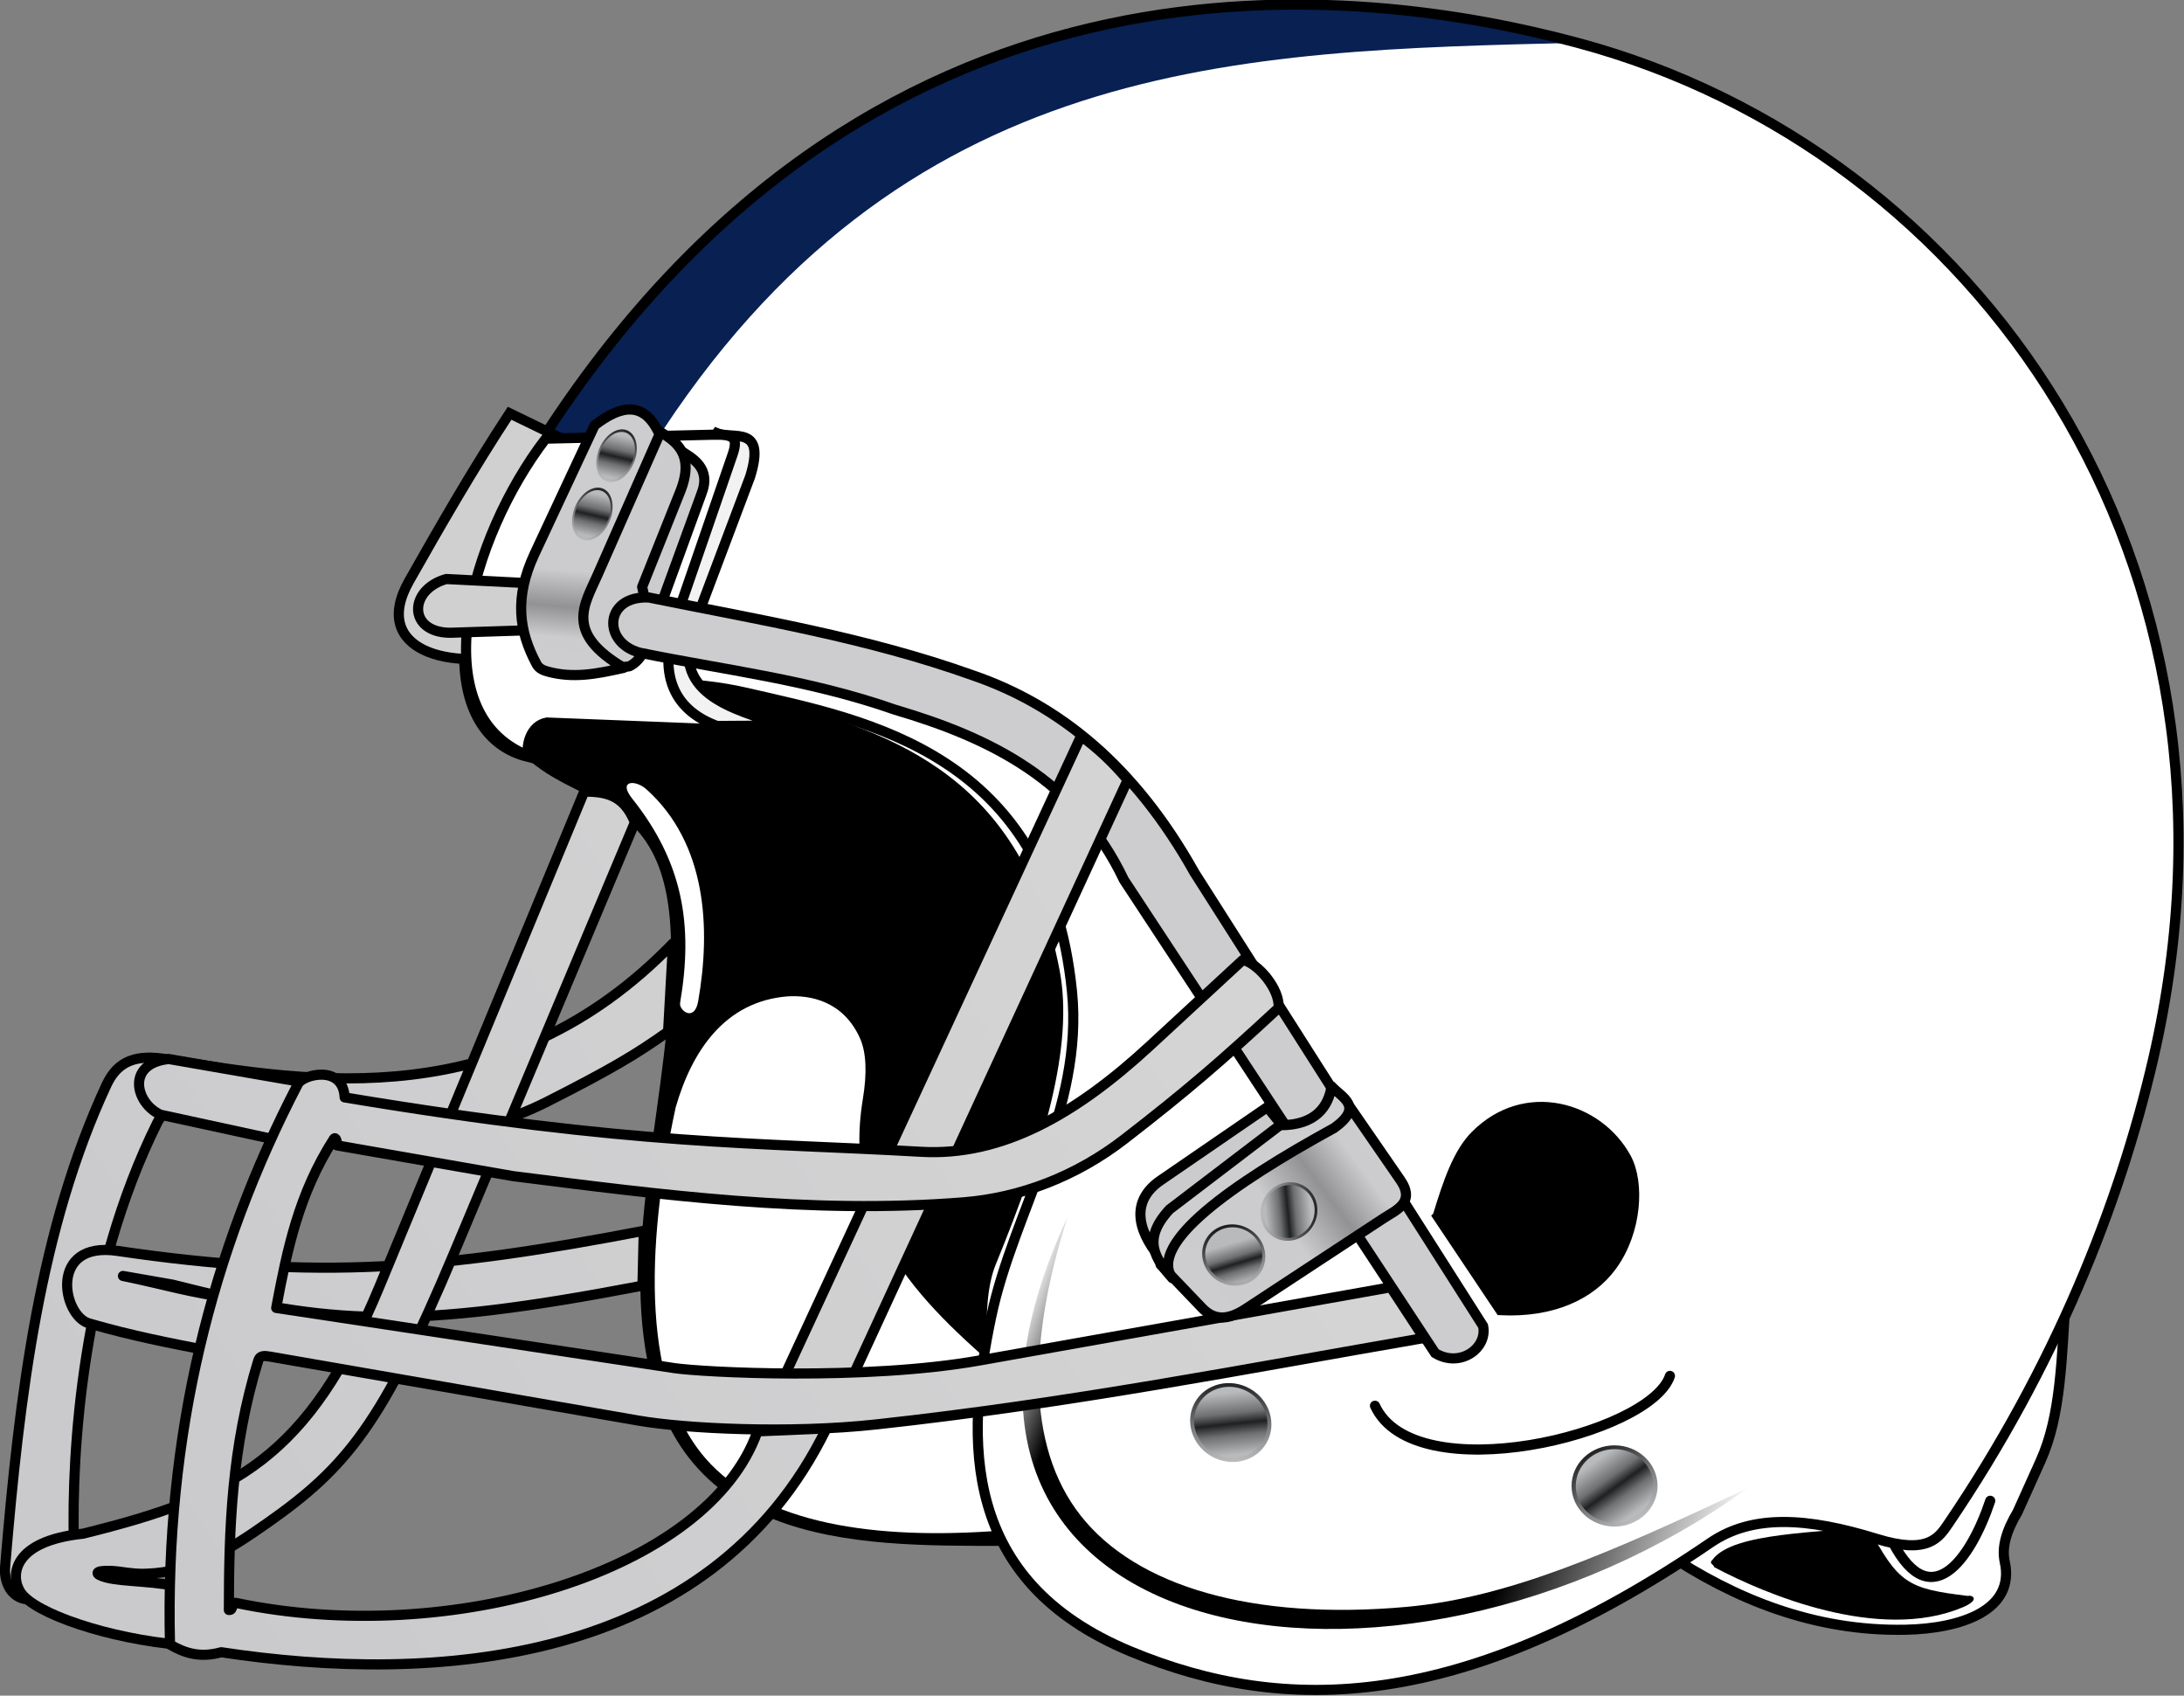 <?xml version="1.0" encoding="UTF-8" standalone="no"?>
<!-- Created with Inkscape (http://www.inkscape.org/) -->

<svg
   xmlns:dc="http://purl.org/dc/elements/1.1/"
   xmlns:cc="http://creativecommons.org/ns#"
   xmlns:rdf="http://www.w3.org/1999/02/22-rdf-syntax-ns#"
   xmlns:svg="http://www.w3.org/2000/svg"
   xmlns="http://www.w3.org/2000/svg"
   xmlns:xlink="http://www.w3.org/1999/xlink"
   xmlns:sodipodi="http://sodipodi.sourceforge.net/DTD/sodipodi-0.dtd"
   xmlns:inkscape="http://www.inkscape.org/namespaces/inkscape"
   width="500.004"
   height="388.123"
   id="svg2"
   version="1.1"
   inkscape:version="0.48.5 r10040"
   sodipodi:docname="encours-casque_superbowl.svg">
  <rect width="100%" height="100%" fill="#808080" stroke="none"/>
  <defs
     id="defs4">
    <linearGradient
       inkscape:collect="always"
       id="linearGradient3895">
      <stop
         style="stop-color:#000000;stop-opacity:0"
         offset="0"
         id="stop3897" />
      <stop
         id="stop3903"
         offset="0.095"
         style="stop-color:#000000;stop-opacity:1" />
      <stop
         style="stop-color:#000000;stop-opacity:1"
         offset="0.398"
         id="stop3915" />
      <stop
         style="stop-color:#000000;stop-opacity:1"
         offset="0.725"
         id="stop3913" />
      <stop
         style="stop-color:#000000;stop-opacity:0"
         offset="1"
         id="stop3899" />
    </linearGradient>
    <linearGradient
       id="linearGradient3875"
       inkscape:collect="always">
      <stop
         id="stop3877"
         offset="0"
         style="stop-color:#b9babc;stop-opacity:1" />
      <stop
         style="stop-color:#6f7072;stop-opacity:1"
         offset="0.332"
         id="stop3879" />
      <stop
         style="stop-color:#1f2022;stop-opacity:1"
         offset="0.505"
         id="stop3881" />
      <stop
         id="stop3883"
         offset="0.692"
         style="stop-color:#6f7072;stop-opacity:1" />
      <stop
         id="stop3885"
         offset="1"
         style="stop-color:#b9babc;stop-opacity:1" />
    </linearGradient>
    <linearGradient
       inkscape:collect="always"
       id="linearGradient3841">
      <stop
         style="stop-color:#cdcdcf;stop-opacity:1"
         offset="0"
         id="stop3843" />
      <stop
         id="stop3851"
         offset="0.583"
         style="stop-color:#ccccce;stop-opacity:1;" />
      <stop
         id="stop3849"
         offset="0.751"
         style="stop-color:#929295;stop-opacity:1" />
      <stop
         style="stop-color:#ccccce;stop-opacity:1;"
         offset="0.892"
         id="stop3853" />
      <stop
         style="stop-color:#cdcdcf;stop-opacity:1"
         offset="1"
         id="stop3845" />
    </linearGradient>
    <linearGradient
       id="linearGradient3942"
       inkscape:collect="always">
      <stop
         id="stop3944"
         offset="0"
         style="stop-color:#cacacd;stop-opacity:1" />
      <stop
         id="stop3946"
         offset="1"
         style="stop-color:#d4d4d4;stop-opacity:1" />
    </linearGradient>
    <linearGradient
       id="linearGradient3936"
       inkscape:collect="always">
      <stop
         id="stop3938"
         offset="0"
         style="stop-color:#cacacd;stop-opacity:1" />
      <stop
         id="stop3940"
         offset="1"
         style="stop-color:#d4d4d4;stop-opacity:1" />
    </linearGradient>
    <linearGradient
       id="linearGradient3930"
       inkscape:collect="always">
      <stop
         id="stop3932"
         offset="0"
         style="stop-color:#cacacd;stop-opacity:1" />
      <stop
         id="stop3934"
         offset="1"
         style="stop-color:#d4d4d4;stop-opacity:1" />
    </linearGradient>
    <linearGradient
       id="linearGradient3924"
       inkscape:collect="always">
      <stop
         id="stop3926"
         offset="0"
         style="stop-color:#cacacd;stop-opacity:1" />
      <stop
         id="stop3928"
         offset="1"
         style="stop-color:#d4d4d4;stop-opacity:1" />
    </linearGradient>
    <linearGradient
       id="linearGradient3918"
       inkscape:collect="always">
      <stop
         id="stop3920"
         offset="0"
         style="stop-color:#cacacd;stop-opacity:1" />
      <stop
         id="stop3922"
         offset="1"
         style="stop-color:#d4d4d4;stop-opacity:1" />
    </linearGradient>
    <linearGradient
       inkscape:collect="always"
       id="linearGradient3900">
      <stop
         style="stop-color:#cacacd;stop-opacity:1"
         offset="0"
         id="stop3902" />
      <stop
         style="stop-color:#d4d4d4;stop-opacity:1"
         offset="1"
         id="stop3904" />
    </linearGradient>
    <linearGradient
       inkscape:collect="always"
       id="linearGradient3794">
      <stop
         style="stop-color:#1d1e20;stop-opacity:1"
         offset="0"
         id="stop3796" />
      <stop
         style="stop-color:#cbccce;stop-opacity:1"
         offset="1"
         id="stop3798" />
    </linearGradient>
    <linearGradient
       inkscape:collect="always"
       id="linearGradient3772">
      <stop
         style="stop-color:#b9babc;stop-opacity:1"
         offset="0"
         id="stop3774" />
      <stop
         id="stop3782"
         offset="0.332"
         style="stop-color:#6f7072;stop-opacity:1" />
      <stop
         id="stop3780"
         offset="0.505"
         style="stop-color:#1f2022;stop-opacity:1" />
      <stop
         style="stop-color:#6f7072;stop-opacity:1"
         offset="0.692"
         id="stop3784" />
      <stop
         style="stop-color:#b9babc;stop-opacity:1"
         offset="1"
         id="stop3776" />
    </linearGradient>
    <linearGradient
       inkscape:collect="always"
       xlink:href="#linearGradient3772"
       id="linearGradient3778"
       x1="247.513"
       y1="424.97"
       x2="252.018"
       y2="430.657"
       gradientUnits="userSpaceOnUse" />
    <linearGradient
       inkscape:collect="always"
       xlink:href="#linearGradient3794"
       id="linearGradient3800"
       x1="248.329"
       y1="422.678"
       x2="254.156"
       y2="431.372"
       gradientUnits="userSpaceOnUse" />
    <linearGradient
       inkscape:collect="always"
       xlink:href="#linearGradient3772"
       id="linearGradient3810"
       gradientUnits="userSpaceOnUse"
       x1="247.513"
       y1="424.97"
       x2="252.018"
       y2="430.657" />
    <linearGradient
       inkscape:collect="always"
       xlink:href="#linearGradient3794"
       id="linearGradient3812"
       gradientUnits="userSpaceOnUse"
       x1="248.329"
       y1="422.678"
       x2="254.156"
       y2="431.372" />
    <linearGradient
       inkscape:collect="always"
       xlink:href="#linearGradient3918"
       id="linearGradient3956"
       gradientUnits="userSpaceOnUse"
       x1="-215.357"
       y1="384.862"
       x2="-120"
       y2="321.648" />
    <linearGradient
       inkscape:collect="always"
       xlink:href="#linearGradient3924"
       id="linearGradient3958"
       gradientUnits="userSpaceOnUse"
       x1="-215.357"
       y1="384.862"
       x2="-120"
       y2="321.648" />
    <linearGradient
       inkscape:collect="always"
       xlink:href="#linearGradient3930"
       id="linearGradient3960"
       gradientUnits="userSpaceOnUse"
       x1="-215.357"
       y1="384.862"
       x2="-120"
       y2="321.648" />
    <linearGradient
       inkscape:collect="always"
       xlink:href="#linearGradient3936"
       id="linearGradient3962"
       gradientUnits="userSpaceOnUse"
       x1="-215.357"
       y1="384.862"
       x2="-120"
       y2="321.648" />
    <linearGradient
       inkscape:collect="always"
       xlink:href="#linearGradient3942"
       id="linearGradient3964"
       gradientUnits="userSpaceOnUse"
       x1="-215.357"
       y1="384.862"
       x2="-120"
       y2="321.648" />
    <linearGradient
       inkscape:collect="always"
       xlink:href="#linearGradient3900"
       id="linearGradient3966"
       gradientUnits="userSpaceOnUse"
       x1="-215.357"
       y1="384.862"
       x2="-120"
       y2="321.648" />
    <linearGradient
       inkscape:collect="always"
       xlink:href="#linearGradient3772"
       id="linearGradient3061"
       gradientUnits="userSpaceOnUse"
       x1="247.513"
       y1="424.97"
       x2="252.018"
       y2="430.657" />
    <linearGradient
       inkscape:collect="always"
       xlink:href="#linearGradient3794"
       id="linearGradient3063"
       gradientUnits="userSpaceOnUse"
       x1="248.329"
       y1="422.678"
       x2="254.156"
       y2="431.372" />
    <linearGradient
       inkscape:collect="always"
       xlink:href="#linearGradient3772"
       id="linearGradient3067"
       gradientUnits="userSpaceOnUse"
       x1="247.513"
       y1="424.97"
       x2="252.018"
       y2="430.657" />
    <linearGradient
       inkscape:collect="always"
       xlink:href="#linearGradient3794"
       id="linearGradient3069"
       gradientUnits="userSpaceOnUse"
       x1="248.329"
       y1="422.678"
       x2="254.156"
       y2="431.372" />
    <linearGradient
       inkscape:collect="always"
       xlink:href="#linearGradient3841"
       id="linearGradient3847"
       x1="63.02"
       y1="354.518"
       x2="61.198"
       y2="375.902"
       gradientUnits="userSpaceOnUse"
       gradientTransform="matrix(1,0,-0.031,1,94.764,-29.397)" />
    <linearGradient
       inkscape:collect="always"
       xlink:href="#linearGradient3841"
       id="linearGradient3867"
       x1="204.411"
       y1="414.749"
       x2="228.918"
       y2="396.535"
       gradientUnits="userSpaceOnUse" />
    <linearGradient
       inkscape:collect="always"
       xlink:href="#linearGradient3875"
       id="linearGradient3871"
       gradientUnits="userSpaceOnUse"
       x1="248.667"
       y1="426.19"
       x2="253.328"
       y2="430.174" />
    <linearGradient
       inkscape:collect="always"
       xlink:href="#linearGradient3794"
       id="linearGradient3873"
       gradientUnits="userSpaceOnUse"
       x1="248.329"
       y1="422.678"
       x2="256.594"
       y2="429.258" />
    <linearGradient
       inkscape:collect="always"
       xlink:href="#linearGradient3772"
       id="linearGradient3889"
       gradientUnits="userSpaceOnUse"
       x1="247.513"
       y1="424.97"
       x2="252.018"
       y2="430.657" />
    <linearGradient
       inkscape:collect="always"
       xlink:href="#linearGradient3794"
       id="linearGradient3891"
       gradientUnits="userSpaceOnUse"
       x1="248.329"
       y1="422.678"
       x2="254.156"
       y2="431.372" />
    <linearGradient
       inkscape:collect="always"
       xlink:href="#linearGradient3895"
       id="linearGradient3901"
       x1="195.179"
       y1="400.398"
       x2="264.286"
       y2="426.826"
       gradientUnits="userSpaceOnUse" />
    <linearGradient
       inkscape:collect="always"
       xlink:href="#linearGradient3772"
       id="linearGradient3957"
       gradientUnits="userSpaceOnUse"
       x1="247.513"
       y1="424.97"
       x2="252.018"
       y2="430.657" />
    <linearGradient
       inkscape:collect="always"
       xlink:href="#linearGradient3794"
       id="linearGradient3959"
       gradientUnits="userSpaceOnUse"
       x1="248.329"
       y1="422.678"
       x2="254.156"
       y2="431.372" />
    <linearGradient
       inkscape:collect="always"
       xlink:href="#linearGradient3772"
       id="linearGradient3961"
       gradientUnits="userSpaceOnUse"
       x1="247.513"
       y1="424.97"
       x2="252.018"
       y2="430.657" />
    <linearGradient
       inkscape:collect="always"
       xlink:href="#linearGradient3794"
       id="linearGradient3963"
       gradientUnits="userSpaceOnUse"
       x1="248.329"
       y1="422.678"
       x2="254.156"
       y2="431.372" />
    <linearGradient
       inkscape:collect="always"
       xlink:href="#linearGradient3895"
       id="linearGradient3965"
       gradientUnits="userSpaceOnUse"
       x1="195.179"
       y1="400.398"
       x2="264.286"
       y2="426.826" />
    <linearGradient
       inkscape:collect="always"
       xlink:href="#linearGradient3918"
       id="linearGradient3967"
       gradientUnits="userSpaceOnUse"
       x1="-215.357"
       y1="384.862"
       x2="-120"
       y2="321.648" />
    <linearGradient
       inkscape:collect="always"
       xlink:href="#linearGradient3924"
       id="linearGradient3969"
       gradientUnits="userSpaceOnUse"
       x1="-215.357"
       y1="384.862"
       x2="-120"
       y2="321.648" />
    <linearGradient
       inkscape:collect="always"
       xlink:href="#linearGradient3930"
       id="linearGradient3971"
       gradientUnits="userSpaceOnUse"
       x1="-215.357"
       y1="384.862"
       x2="-120"
       y2="321.648" />
    <linearGradient
       inkscape:collect="always"
       xlink:href="#linearGradient3936"
       id="linearGradient3973"
       gradientUnits="userSpaceOnUse"
       x1="-215.357"
       y1="384.862"
       x2="-120"
       y2="321.648" />
    <linearGradient
       inkscape:collect="always"
       xlink:href="#linearGradient3942"
       id="linearGradient3975"
       gradientUnits="userSpaceOnUse"
       x1="-215.357"
       y1="384.862"
       x2="-120"
       y2="321.648" />
    <linearGradient
       inkscape:collect="always"
       xlink:href="#linearGradient3900"
       id="linearGradient3977"
       gradientUnits="userSpaceOnUse"
       x1="-215.357"
       y1="384.862"
       x2="-120"
       y2="321.648" />
    <linearGradient
       inkscape:collect="always"
       xlink:href="#linearGradient3841"
       id="linearGradient3979"
       gradientUnits="userSpaceOnUse"
       gradientTransform="matrix(1,0,-0.031,1,94.764,-29.397)"
       x1="63.02"
       y1="354.518"
       x2="61.198"
       y2="375.902" />
    <linearGradient
       inkscape:collect="always"
       xlink:href="#linearGradient3772"
       id="linearGradient3981"
       gradientUnits="userSpaceOnUse"
       x1="247.513"
       y1="424.97"
       x2="252.018"
       y2="430.657" />
    <linearGradient
       inkscape:collect="always"
       xlink:href="#linearGradient3794"
       id="linearGradient3983"
       gradientUnits="userSpaceOnUse"
       x1="248.329"
       y1="422.678"
       x2="254.156"
       y2="431.372" />
    <linearGradient
       inkscape:collect="always"
       xlink:href="#linearGradient3772"
       id="linearGradient3985"
       gradientUnits="userSpaceOnUse"
       x1="247.513"
       y1="424.97"
       x2="252.018"
       y2="430.657" />
    <linearGradient
       inkscape:collect="always"
       xlink:href="#linearGradient3794"
       id="linearGradient3987"
       gradientUnits="userSpaceOnUse"
       x1="248.329"
       y1="422.678"
       x2="254.156"
       y2="431.372" />
    <linearGradient
       inkscape:collect="always"
       xlink:href="#linearGradient3841"
       id="linearGradient3989"
       gradientUnits="userSpaceOnUse"
       x1="204.411"
       y1="414.749"
       x2="228.918"
       y2="396.535" />
    <linearGradient
       inkscape:collect="always"
       xlink:href="#linearGradient3875"
       id="linearGradient3991"
       gradientUnits="userSpaceOnUse"
       x1="248.667"
       y1="426.19"
       x2="253.328"
       y2="430.174" />
    <linearGradient
       inkscape:collect="always"
       xlink:href="#linearGradient3794"
       id="linearGradient3993"
       gradientUnits="userSpaceOnUse"
       x1="248.329"
       y1="422.678"
       x2="256.594"
       y2="429.258" />
    <linearGradient
       inkscape:collect="always"
       xlink:href="#linearGradient3772"
       id="linearGradient3995"
       gradientUnits="userSpaceOnUse"
       x1="247.513"
       y1="424.97"
       x2="252.018"
       y2="430.657" />
    <linearGradient
       inkscape:collect="always"
       xlink:href="#linearGradient3794"
       id="linearGradient3997"
       gradientUnits="userSpaceOnUse"
       x1="248.329"
       y1="422.678"
       x2="254.156"
       y2="431.372" />
  </defs>
  <sodipodi:namedview
     id="base"
     pagecolor="#ffffff"
     bordercolor="#666666"
     borderopacity="1.0"
     inkscape:pageopacity="0.0"
     inkscape:pageshadow="2"
     inkscape:zoom="0.35"
     inkscape:cx="-183.67964"
     inkscape:cy="508.64894"
     inkscape:document-units="px"
     inkscape:current-layer="layer1"
     showgrid="false"
     inkscape:object-paths="true"
     inkscape:snap-intersection-paths="true"
     inkscape:object-nodes="true"
     inkscape:snap-smooth-nodes="true"
     inkscape:snap-global="false"
     inkscape:window-width="1920"
     inkscape:window-height="1005"
     inkscape:window-x="-9"
     inkscape:window-y="-9"
     inkscape:window-maximized="1"
     fit-margin-top="0"
     fit-margin-left="0"
     fit-margin-right="0"
     fit-margin-bottom="0" />
  <g
     inkscape:label="Calque 1"
     inkscape:groupmode="layer"
     id="layer1"
     transform="translate(0.014,-664.22)">
    <g
       id="g3917"
       transform="matrix(2.32,0,0,2.32,-210.128,11.287)">
      <path
         sodipodi:nodetypes="csscccccc"
         inkscape:connector-curvature="0"
         id="path3820"
         d="m 141.228,354.772 c 5.258,6.932 15.568,3.645 15.557,20.269 -0.009,14.238 -4.802,27.935 -2.321,40.714 3.833,19.748 23.661,18.063 38.036,18.214 l 7.143,-40.536 0.179,-46.071 -40.058,-6.021 -15.408,11.165 z"
         style="fill:#000000;stroke:none" />
      <path
         sodipodi:nodetypes="cscsscc"
         inkscape:connector-curvature="0"
         id="path3000"
         d="m 294.459,408.516 c -0.444,7.079 -0.51,12.567 -2.525,17.046 l -2.273,5.051 c -1.111,1.871 -1.581,3.468 -1.263,4.924 1.043,4.77 -4.334,6.581 -9.786,6.692 -9.099,0.185 -16.98,-3.099 -23.675,-7.576 z"
         style="fill:#ffffff;stroke:#000000;stroke-width:1px;stroke-linecap:butt;stroke-linejoin:miter;stroke-opacity:1" />
      <path
         sodipodi:nodetypes="cscccc"
         inkscape:connector-curvature="0"
         id="path3802"
         d="m 259.736,436.058 c 5.029,2.674 16.282,7.404 24.483,3.97 1.863,-0.78 0.926,-1.267 0.556,-1.133 -5.956,-0.717 -6.881,-1.203 -9.886,-6.893 -4.566,0.717 -13.24,0.579 -15.292,3.271 -0.46,0.449 0.039,0.442 0.14,0.786 z"
         style="fill:#000000;stroke:none" />
      <path
         sodipodi:nodetypes="cc"
         inkscape:connector-curvature="0"
         id="path3804"
         d="m 276.964,432.809 c 3.9,8.451 8.059,2.522 10,-3.304"
         style="fill:none;stroke:#000000;stroke-width:1px;stroke-linecap:round;stroke-linejoin:round;stroke-opacity:1" />
      <path
         sodipodi:nodetypes="ccccssc"
         inkscape:connector-curvature="0"
         id="path3828"
         d="m 166.295,350.88 -0.574,-10.379 45.401,23.947 -23.8,57.876 c 0.762,-4.378 -0.8,-11.811 1.042,-16.319 4.741,-11.602 7.686,-21.389 6.268,-28.783 -3.81,-19.875 -17.777,-23.289 -28.337,-26.342 z"
         style="fill:#ffffff;stroke:#000000;stroke-width:1px;stroke-linecap:butt;stroke-linejoin:miter;stroke-opacity:1" />
      <path
         sodipodi:nodetypes="cssssssssssc"
         inkscape:connector-curvature="0"
         id="path2996"
         d="m 142.684,356.115 c -8.36,-2.003 -9.27,-15.426 2.525,-33.083 32.706,-48.956 79.395,-43.169 101.015,-37.376 39.512,10.587 68.141,51.333 56.821,100.258 -3.333,14.405 -9.725,30.399 -20.203,45.836 -0.965,1.421 -2.018,3.075 -7.071,1.515 -6.856,-2.117 -12.26,-2.457 -16.415,0.379 -24.509,16.731 -41.962,17.049 -57.2,10.733 -16.766,-6.949 -16.365,-20.796 -13.763,-33.083 2.197,-10.375 9.133,-20.437 7.955,-32.072 -2.384,-23.534 -20.286,-26.699 -32.072,-29.421 -10.548,-2.436 -22.511,0.151 -21.592,6.313 z"
         style="fill:#ffffff;stroke:none" />
      <path
         sodipodi:nodetypes="ccsssc"
         inkscape:connector-curvature="0"
         id="path2998"
         d="m 232.439,401.44 6.196,9.259 c 5.107,0.246 8.886,-1.498 10.989,-4.375 2.493,-3.411 2.729,-8.232 1.41,-10.643 -2.763,-5.051 -9.958,-7.179 -14.884,-2.204 -1.687,1.703 -2.669,4.529 -3.71,7.962 z"
         style="fill:#000000;stroke:#000000" />
      <path
         transform="matrix(0.94,0,0,0.852,15.118,63.689)"
         d="m 254.053,427.646 c 0,2.476 -1.922,4.483 -4.293,4.483 -2.371,0 -4.293,-2.007 -4.293,-4.483 0,-2.476 1.922,-4.483 4.293,-4.483 2.371,0 4.293,2.007 4.293,4.483 z"
         sodipodi:ry="4.4825521"
         sodipodi:rx="4.2931485"
         sodipodi:cy="427.64597"
         sodipodi:cx="249.76022"
         id="path3002"
         style="color:#000000;fill:url(#linearGradient3957);fill-opacity:1;stroke:url(#linearGradient3959);stroke-width:0.442;stroke-linecap:round;stroke-linejoin:round;stroke-miterlimit:4;stroke-opacity:1;stroke-dasharray:none;stroke-dashoffset:0;marker:none;visibility:visible;display:inline;overflow:visible;enable-background:accumulate"
         sodipodi:type="arc" />
      <path
         style="fill:none;stroke:#000000;stroke-width:1px;stroke-linecap:round;stroke-linejoin:round;stroke-opacity:1"
         d="m 226.25,420.13 c 3.9,8.451 27.166,2.879 29.107,-2.946"
         id="path3806"
         inkscape:connector-curvature="0"
         sodipodi:nodetypes="cc" />
      <path
         sodipodi:type="arc"
         style="color:#000000;fill:url(#linearGradient3961);fill-opacity:1;stroke:url(#linearGradient3963);stroke-width:0.442;stroke-linecap:round;stroke-linejoin:round;stroke-miterlimit:4;stroke-opacity:1;stroke-dasharray:none;stroke-dashoffset:0;marker:none;visibility:visible;display:inline;overflow:visible;enable-background:accumulate"
         id="path3808"
         sodipodi:cx="249.76022"
         sodipodi:cy="427.64597"
         sodipodi:rx="4.2931485"
         sodipodi:ry="4.4825521"
         d="m 254.053,427.646 c 0,2.476 -1.922,4.483 -4.293,4.483 -2.371,0 -4.293,-2.007 -4.293,-4.483 0,-2.476 1.922,-4.483 4.293,-4.483 2.371,0 4.293,2.007 4.293,4.483 z"
         transform="matrix(0.781,0.447,-0.406,0.708,190.582,7.37)" />
      <path
         sodipodi:nodetypes="ccssc"
         inkscape:connector-curvature="0"
         id="path3818"
         d="m 195.893,401.559 c -20.041,42.944 32.499,51.77 67.143,26.696 -13.539,6.368 -23.602,10.819 -33.708,11.721 -15.163,1.353 -26.614,-2.018 -32.112,-8.997 -5.53,-7.02 -5.051,-17.687 -1.323,-29.42 z"
         style="fill:url(#linearGradient3965);fill-opacity:1;stroke:none" />
      <path
         sodipodi:nodetypes="cssccscc"
         inkscape:connector-curvature="0"
         id="path3822"
         d="m 168.296,379.74 c 2.131,-0.132 5.415,0.392 7.105,4.064 0.665,1.445 0.734,3.506 0.313,6.058 -2.13,12.909 5.937,20.436 15.179,28.214 l -0.536,14.286 c -12.23,1.068 -23.613,-0.222 -29.63,-6.45 -6.929,-7.172 -6.475,-21.343 -3.485,-35.217 1.595,-5.548 4.848,-10.47 11.054,-10.955 z"
         style="fill:#ffffff;stroke:none" />
      <path
         sodipodi:nodetypes="sssss"
         inkscape:connector-curvature="0"
         id="path3824"
         d="m 154.375,359.326 c 5.914,5.333 6.353,13.656 5.089,20.893 -0.368,2.106 -1.909,0.904 -1.786,0.179 1.305,-7.656 0.312,-13.845 -4.732,-20.179 -1.43,-1.795 0.313,-1.899 1.429,-0.893 z"
         style="fill:#ffffff;stroke:none" />
      <path
         style="fill:#082052;fill-opacity:1;stroke:none"
         d="m 154.915,325.529 c 0.771,-1.954 -14.34,5.369 -13.181,3.234 1.006,-1.851 2.162,-3.765 3.475,-5.731 32.706,-48.956 79.395,-43.169 101.015,-37.376 -33.363,0.827 -66.812,1.286 -91.31,39.872 z"
         id="path3893"
         inkscape:connector-curvature="0"
         sodipodi:nodetypes="csscc" />
      <path
         style="fill:none;stroke:#000000;stroke-width:1px;stroke-linecap:butt;stroke-linejoin:miter;stroke-opacity:1"
         d="m 142.684,356.115 c -8.36,-2.003 -9.27,-15.426 2.525,-33.083 32.706,-48.956 79.395,-43.169 101.015,-37.376 39.512,10.587 68.141,51.333 56.821,100.258 -3.333,14.405 -9.725,30.399 -20.203,45.836 -0.965,1.421 -2.018,3.075 -7.071,1.515 -6.856,-2.117 -12.26,-2.457 -16.415,0.379 -24.509,16.731 -41.962,17.049 -57.2,10.733 -16.766,-6.949 -16.365,-20.796 -13.763,-33.083 2.197,-10.375 9.133,-20.437 7.955,-32.072 -2.384,-23.534 -20.286,-26.699 -32.072,-29.421 -10.548,-2.436 -22.511,0.151 -21.592,6.313 z"
         id="path3826"
         inkscape:connector-curvature="0"
         sodipodi:nodetypes="cssssssssssc" />
      <path
         sodipodi:nodetypes="ccsccccc"
         inkscape:connector-curvature="0"
         id="path3816"
         d="m 161.309,324.168 c 1.642,0.674 4.877,-0.85 3.283,4.293 l -5.493,14.584 c -2.545,6.756 3.581,8.294 8.839,9.975 l -9.975,0.063 -4.041,-7.639 4.23,-16.668 z"
         style="fill:#f2f2f2;stroke:#000000;stroke-width:1;stroke-linecap:butt;stroke-linejoin:miter;stroke-miterlimit:4;stroke-opacity:1;stroke-dasharray:none" />
      <path
         style="fill:#d0d0d1;fill-opacity:1;stroke:#000000;stroke-width:1px;stroke-linecap:butt;stroke-linejoin:miter;stroke-opacity:1"
         d="m 140.853,322.211 6.124,2.967 -5.177,20.582 c -6.658,1.95 -14.764,-0.115 -10.859,-7.008 3.123,-5.514 6.292,-11.027 9.912,-16.541 z"
         id="path3049"
         inkscape:connector-curvature="0"
         sodipodi:nodetypes="cccsc" />
      <path
         sodipodi:nodetypes="cssscccc"
         inkscape:connector-curvature="0"
         id="path3814"
         d="m 144.419,324.716 16.473,-0.39 c 2.055,-0.049 2.555,0.25 1.964,1.964 l -5.536,16.071 c -2.073,6.02 -0.024,9.699 5.179,11.071 l -17.958,-0.709 c -1.654,0.303 -2.06,2.27 -1.857,3.264 -10.614,-4.242 -5.716,-21.556 1.735,-31.272 z"
         style="fill:#ffffff;stroke:#000000;stroke-width:1;stroke-linecap:butt;stroke-linejoin:miter;stroke-miterlimit:4;stroke-opacity:1;stroke-dasharray:none" />
      <path
         sodipodi:nodetypes="cssccc"
         inkscape:connector-curvature="0"
         id="path3057"
         d="m 153.546,323.308 3.964,2.462 c 1.36,0.845 3.306,1.8 2.262,4.419 l -5.244,14.395 -5.024,-9.028 z"
         style="fill:#ccccce;fill-opacity:1;stroke:#000000;stroke-width:1px;stroke-linecap:round;stroke-linejoin:round;stroke-opacity:1" />
      <path
         sodipodi:nodetypes="ccccccccc"
         inkscape:connector-curvature="0"
         id="path3055"
         d="m 153.561,322.489 c 1.129,1.75 6.191,2.001 4.205,7.259 l -3.833,9.596 0.889,3.914 c -0.294,1.908 -0.937,3.314 -2.141,3.914 l -2.373,0.318 -4.12,-3.98 0.472,-9.848 z"
         style="fill:#ccccce;fill-opacity:1;stroke:#000000;stroke-width:1px;stroke-linecap:round;stroke-linejoin:round;stroke-opacity:1" />
      <path
         sodipodi:nodetypes="ccccccccc"
         inkscape:connector-curvature="0"
         id="path3043"
         d="m 232.188,414.941 c 2.494,1.497 5.189,-0.521 4.732,-2.679 l -28.482,-44.732 c -5.901,-10.533 -13.357,-16.545 -21.875,-19.464 -10.485,-3.751 -21.255,-5.503 -31.964,-7.679 -4.392,-0.209 -4.646,4.441 -0.893,5.446 8.367,1.72 16.598,2.623 25.179,5.625 9.412,2.772 17.898,6.933 22.589,16.786 z"
         style="fill:#cdcdcf;fill-opacity:1;stroke:#000000;stroke-width:1px;stroke-linecap:butt;stroke-linejoin:miter;stroke-opacity:1" />
      <g
         style="stroke:#000000"
         transform="translate(320.723,49.497)"
         id="g3948">
        <path
           sodipodi:nodetypes="ccssccscscc"
           inkscape:connector-curvature="0"
           id="path3850"
           d="m -163.745,325.005 c -16.441,16.953 -35.658,13.789 -49.827,11.464 -3.041,-0.531 -4.936,0.058 -6.071,2.5 -6.533,14.048 -8.593,30.416 -10.009,47.552 -0.106,1.28 0.396,2.839 1.901,3.173 7.92,0.142 4.082,-0.648 4.885,-5.494 -0.245,-9.088 0.809,-26.522 8.223,-41.481 0.669,-1.351 2.16,-2.09 5.893,-1.071 14.479,4.255 25.014,2.825 32.596,-1.019 6.203,-3.145 8.728,-4.632 11.924,-6.914 z"
           style="fill:url(#linearGradient3967);fill-opacity:1;stroke:#000000;stroke-width:1;stroke-linecap:round;stroke-linejoin:round;stroke-miterlimit:4;stroke-opacity:1;stroke-dasharray:none" />
        <path
           style="fill:url(#linearGradient3969);fill-opacity:1;stroke:#000000;stroke-width:1;stroke-linecap:round;stroke-linejoin:round;stroke-miterlimit:4;stroke-opacity:1;stroke-dasharray:none"
           d="m -209.448,365.218 c -3.953,-0.767 -7.695,-1.486 -11.932,-2.715 -2.626,-0.762 -3.991,-8.15 2.804,-7.149 19.898,2.932 32.231,1.793 51.945,-1.981 l -0.128,5.412 c -23.018,4.404 -30.694,3.86 -46.393,-0.106 l -4.871,-0.853 c 4.427,0.912 6.545,1.654 10.974,2.214 z"
           id="path3852"
           inkscape:connector-curvature="0"
           sodipodi:nodetypes="csscccccc" />
        <path
           sodipodi:nodetypes="ccccc"
           inkscape:connector-curvature="0"
           id="path3854"
           d="m -202.395,344.504 -11.932,-2.589 c -2.487,-1.136 -3.409,-5.051 0.821,-5.493 l 13.826,2.399 z"
           style="fill:url(#linearGradient3971);fill-opacity:1;stroke:#000000;stroke-width:1;stroke-linecap:round;stroke-linejoin:round;stroke-miterlimit:4;stroke-opacity:1;stroke-dasharray:none" />
        <path
           sodipodi:nodetypes="cscsccssssscc"
           inkscape:connector-curvature="0"
           id="path3858"
           d="m -172.504,310.036 -20.175,48.755 c -7.017,16.958 -14.329,20.771 -29.286,24.464 -7.034,0.729 -7.197,4.219 -6.152,5.795 1.379,2.08 8.712,4.588 15.884,5.187 l 0.536,-5.536 c -2.839,-0.834 -6.201,-0.647 -7.999,-1.128 -1.169,-0.313 -1.194,-0.709 0.471,-0.651 0.998,0.035 2.073,0.337 3.488,0.284 4.682,-0.175 7.986,-2.212 11.986,-5.023 7.814,-5.491 11.337,-9.808 18.393,-26.607 l 17.853,-42.505 c -1.129,-2.84 -3.046,-3.001 -5,-3.036 z"
           style="fill:url(#linearGradient3973);fill-opacity:1;stroke:#000000;stroke-width:1;stroke-linecap:round;stroke-linejoin:round;stroke-miterlimit:4;stroke-opacity:1;stroke-dasharray:none" />
        <path
           style="fill:url(#linearGradient3975);fill-opacity:1;stroke:#000000;stroke-width:1px;stroke-linecap:round;stroke-linejoin:round;stroke-opacity:1"
           d="m -123.475,304.559 c 1.589,1.16 3.128,2.575 4.598,4.33 l -29.345,63.635 -6.964,0.446 z"
           id="path3862"
           inkscape:connector-curvature="0"
           sodipodi:nodetypes="ccccc" />
        <path
           sodipodi:nodetypes="ccssccccssccssssccccccscssc"
           inkscape:connector-curvature="0"
           id="path3856"
           d="m -107.511,326.645 c 1.473,0.32 3.67,2.868 3.528,4.735 -5.724,5.302 -8.948,8.093 -15.201,12.934 -4.749,3.677 -10.271,5.803 -15.91,6.25 -15.15,1.201 -29.922,-0.751 -44.447,-2.589 l -17.362,-3.03 c 0.044,-0.271 -0.114,-0.935 -0.316,-0.631 -3.472,5.423 -4.602,10.928 -5.682,16.668 l 39.27,5.935 c 2.736,0.413 18.816,1.265 30.178,-0.758 l 40.538,-7.217 3.277,5.008 c -17.536,3.022 -34.679,6.409 -54.043,8.523 -8.563,0.935 -18.851,0.426 -23.486,-0.379 l -36.365,-6.313 c -0.585,-0.102 -0.989,-0.101 -1.136,0.379 -2.659,8.63 -2.894,16.655 -2.904,24.622 0.495,0.075 0.206,-0.799 0.695,-0.7 21.174,4.453 46.61,-3.108 51.469,-16.922 l 6.806,-0.289 c -11.427,23.436 -38.743,25.27 -59.728,22.078 -2.106,0.592 -3.653,0.067 -5.051,-0.758 -0.522,-20.676 4.106,-38.913 12.627,-55.306 0.489,-0.94 4.444,-1.95 4.609,1.326 28.812,4.797 40.585,4.433 56.884,5.366 7.965,0.456 15.234,-3.673 22.602,-10.48 z"
           style="fill:url(#linearGradient3977);fill-opacity:1;stroke:#000000;stroke-width:1;stroke-linecap:round;stroke-linejoin:round;stroke-miterlimit:4;stroke-opacity:1;stroke-dasharray:none" />
      </g>
      <path
         style="fill:#d0d0d1;fill-opacity:1;stroke:#000000;stroke-width:1px;stroke-linecap:butt;stroke-linejoin:miter;stroke-opacity:1"
         d="m 144.697,339.077 -10.094,-0.514 c -3.743,1.054 -3.789,5.281 0.379,5.303 l 9.62,-0.307 z"
         id="path3051"
         inkscape:connector-curvature="0"
         sodipodi:nodetypes="ccccc" />
      <path
         sodipodi:nodetypes="ccscassc"
         inkscape:connector-curvature="0"
         id="path3053"
         d="m 149.247,323.396 c 2.617,-2.016 4.898,-2.428 6.401,0.893 l -6.122,13.885 c -1.296,2.939 -3.275,5.7 2.597,9.149 -2.847,0.656 -5.049,1.024 -7.453,0.385 -0.441,-0.117 -0.904,-0.278 -1.152,-0.741 -1.751,-3.264 -2.216,-6.579 -0.199,-10.893 z"
         style="fill:url(#linearGradient3979);fill-opacity:1;stroke:#000000;stroke-width:1px;stroke-linecap:round;stroke-linejoin:round;stroke-opacity:1" />
      <path
         transform="matrix(0.205,0.419,-0.377,0.381,261.428,58.822)"
         d="m 254.053,427.646 c 0,2.476 -1.922,4.483 -4.293,4.483 -2.371,0 -4.293,-2.007 -4.293,-4.483 0,-2.476 1.922,-4.483 4.293,-4.483 2.371,0 4.293,2.007 4.293,4.483 z"
         sodipodi:ry="4.4825521"
         sodipodi:rx="4.2931485"
         sodipodi:cy="427.64597"
         sodipodi:cx="249.76022"
         id="path3059"
         style="color:#000000;fill:url(#linearGradient3981);fill-opacity:1;stroke:url(#linearGradient3983);stroke-width:0.442;stroke-linecap:round;stroke-linejoin:round;stroke-miterlimit:4;stroke-opacity:1;stroke-dasharray:none;stroke-dashoffset:0;marker:none;visibility:visible;display:inline;overflow:visible;enable-background:accumulate"
         sodipodi:type="arc" />
      <path
         sodipodi:type="arc"
         style="color:#000000;fill:url(#linearGradient3985);fill-opacity:1;stroke:url(#linearGradient3987);stroke-width:0.442;stroke-linecap:round;stroke-linejoin:round;stroke-miterlimit:4;stroke-opacity:1;stroke-dasharray:none;stroke-dashoffset:0;marker:none;visibility:visible;display:inline;overflow:visible;enable-background:accumulate"
         id="path3065"
         sodipodi:cx="249.76022"
         sodipodi:cy="427.64597"
         sodipodi:rx="4.2931485"
         sodipodi:ry="4.4825521"
         d="m 254.053,427.646 c 0,2.476 -1.922,4.483 -4.293,4.483 -2.371,0 -4.293,-2.007 -4.293,-4.483 0,-2.476 1.922,-4.483 4.293,-4.483 2.371,0 4.293,2.007 4.293,4.483 z"
         transform="matrix(0.205,0.419,-0.377,0.381,259.04,64.568)" />
      <path
         sodipodi:nodetypes="csssscccc"
         inkscape:connector-curvature="0"
         id="path3859"
         d="m 223.482,390.219 5.268,7.634 c 1.537,2.227 -0.449,2.989 -1.607,3.75 l -13.661,8.973 c -1.945,1.278 -3.251,0.99 -4.286,-0.089 l -4.107,-4.286 0.357,-5.982 10.982,-6.696 z"
         style="fill:url(#linearGradient3989);fill-opacity:1;stroke:#000000;stroke-width:1px;stroke-linecap:round;stroke-linejoin:round;stroke-opacity:1" />
      <path
         sodipodi:nodetypes="csccc"
         inkscape:connector-curvature="0"
         id="path3857"
         d="m 205,405.487 c -2.363,-2.872 -2.719,-5.662 0.089,-7.589 l 10.536,-7.232 2.232,2.768 c -5.949,3.699 -12.324,7.317 -12.857,12.054 z"
         style="fill:#cbcbce;fill-opacity:1;stroke:#000000;stroke-width:1px;stroke-linecap:round;stroke-linejoin:round;stroke-opacity:1" />
      <path
         sodipodi:nodetypes="cccccc"
         inkscape:connector-curvature="0"
         id="path3855"
         d="m 216.875,392.451 c 3.585,0.017 4.801,-1.922 5.089,-3.839 0.993,1.11 3.248,1.961 0.268,4.107 -10.237,5.61 -18.347,11.406 -15.982,14.821 -1.633,-1.856 -3.069,-3.763 -0.268,-6.786 z"
         style="fill:#ceced0;fill-opacity:1;stroke:#000000;stroke-width:1px;stroke-linecap:round;stroke-linejoin:round;stroke-opacity:1" />
      <path
         transform="matrix(0.607,0.348,-0.315,0.55,195.417,83.139)"
         d="m 254.053,427.646 c 0,2.476 -1.922,4.483 -4.293,4.483 -2.371,0 -4.293,-2.007 -4.293,-4.483 0,-2.476 1.922,-4.483 4.293,-4.483 2.371,0 4.293,2.007 4.293,4.483 z"
         sodipodi:ry="4.4825521"
         sodipodi:rx="4.2931485"
         sodipodi:cy="427.64597"
         sodipodi:cx="249.76022"
         id="path3869"
         style="color:#000000;fill:url(#linearGradient3991);fill-opacity:1;stroke:url(#linearGradient3993);stroke-width:0.442;stroke-linecap:round;stroke-linejoin:round;stroke-miterlimit:4;stroke-opacity:1;stroke-dasharray:none;stroke-dashoffset:0;marker:none;visibility:visible;display:inline;overflow:visible;enable-background:accumulate"
         sodipodi:type="arc" />
      <path
         transform="matrix(-0.326,0.561,-0.509,-0.296,516.847,387.432)"
         d="m 254.053,427.646 c 0,2.476 -1.922,4.483 -4.293,4.483 -2.371,0 -4.293,-2.007 -4.293,-4.483 0,-2.476 1.922,-4.483 4.293,-4.483 2.371,0 4.293,2.007 4.293,4.483 z"
         sodipodi:ry="4.4825521"
         sodipodi:rx="4.2931485"
         sodipodi:cy="427.64597"
         sodipodi:cx="249.76022"
         id="path3887"
         style="color:#000000;fill:url(#linearGradient3995);fill-opacity:1;stroke:url(#linearGradient3997);stroke-width:0.442;stroke-linecap:round;stroke-linejoin:round;stroke-miterlimit:4;stroke-opacity:1;stroke-dasharray:none;stroke-dashoffset:0;marker:none;visibility:visible;display:inline;overflow:visible;enable-background:accumulate"
         sodipodi:type="arc" />
    </g>
  </g>
</svg>
